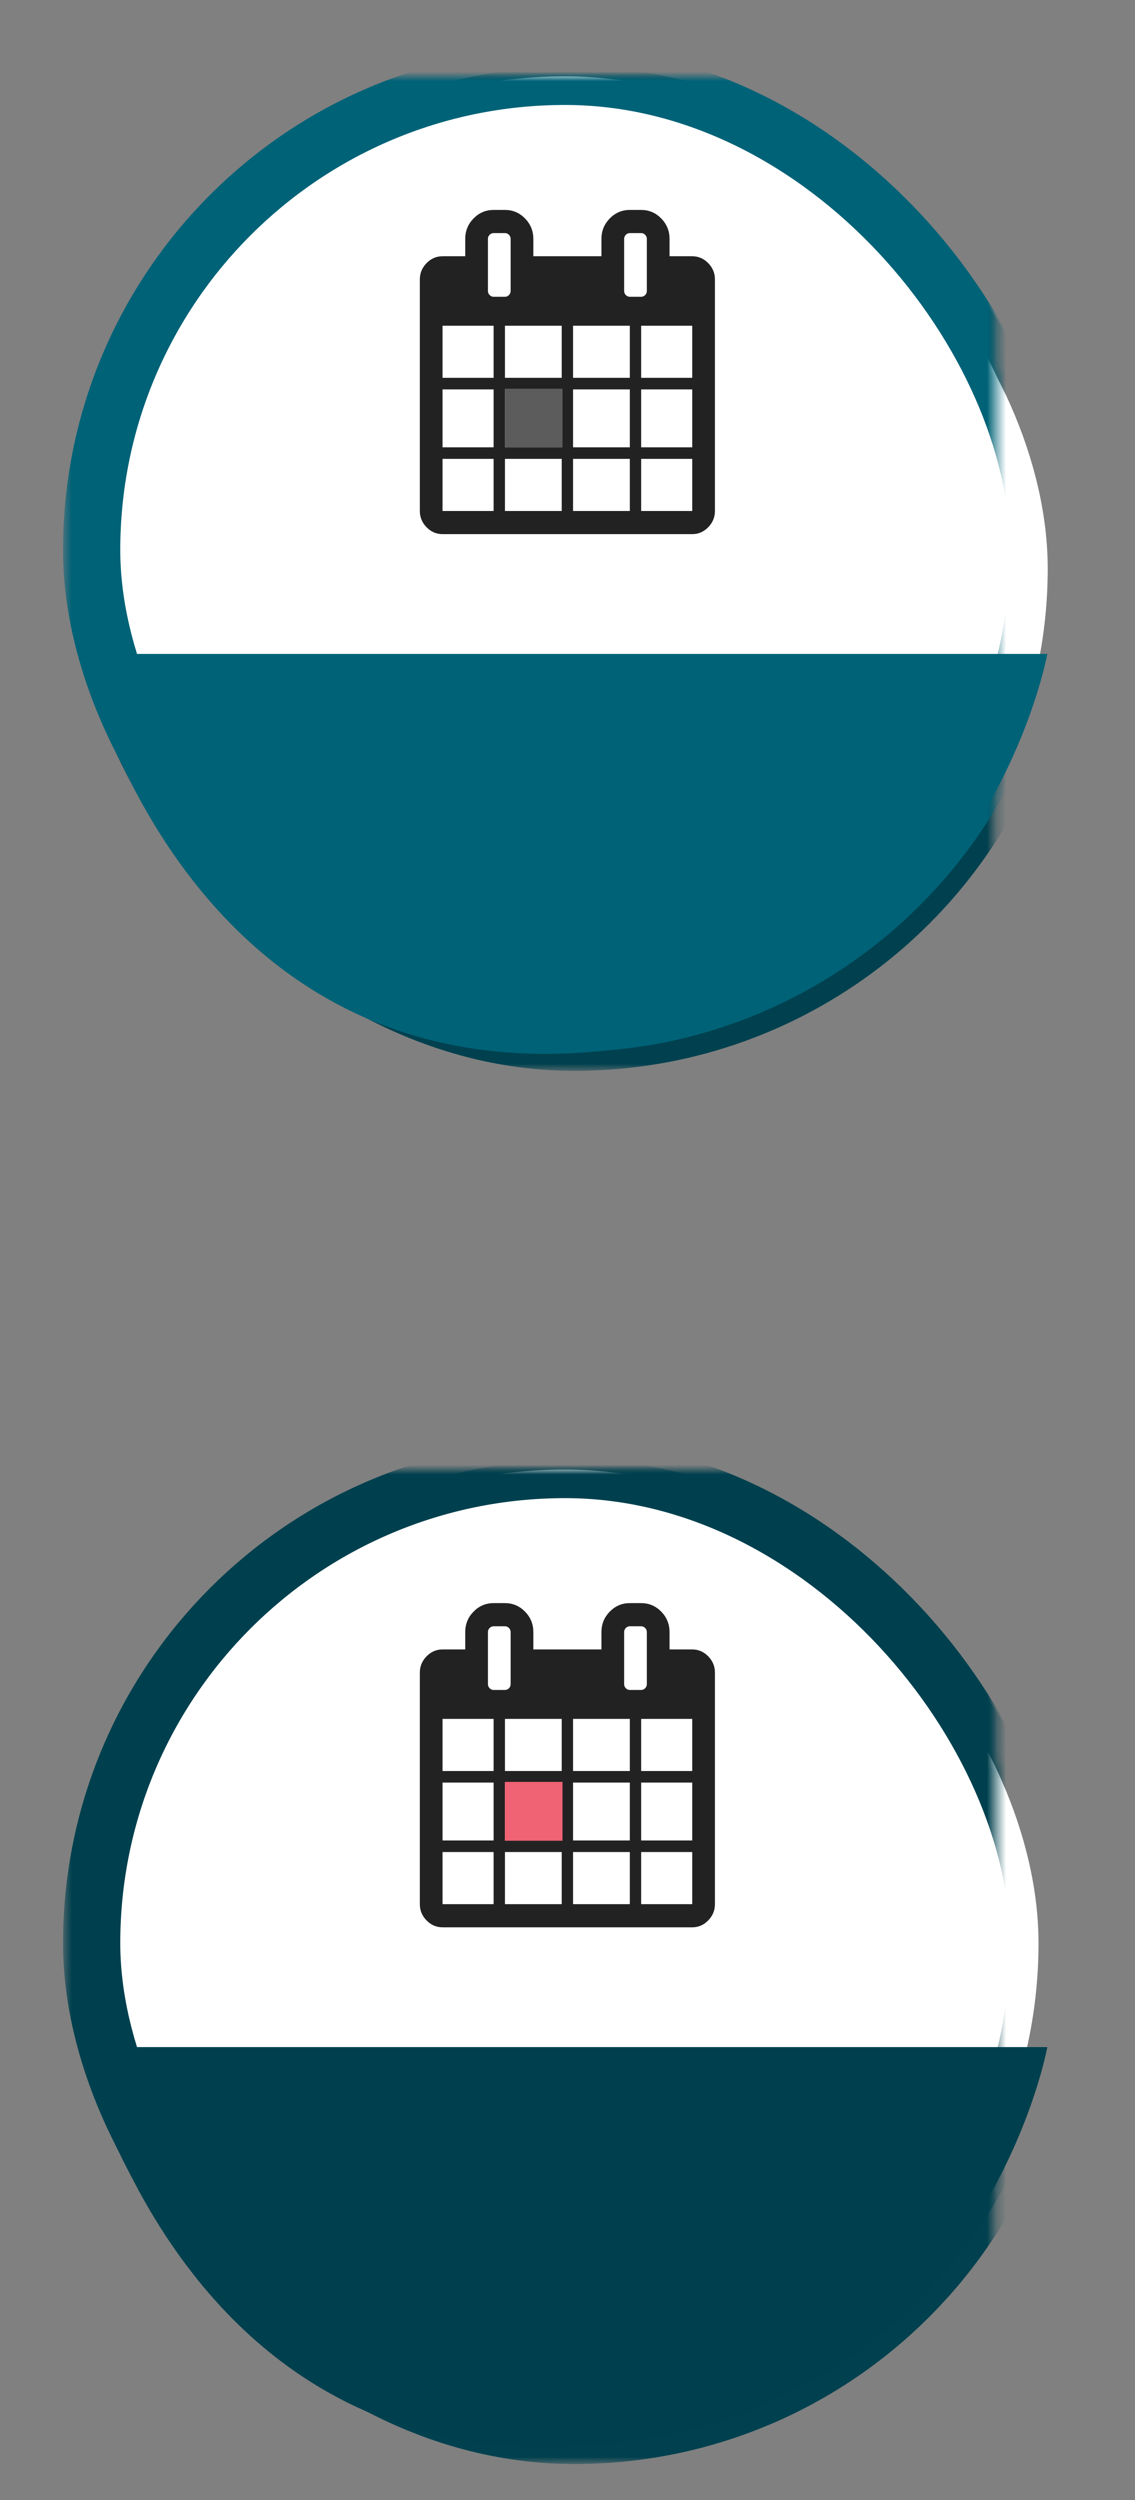 <?xml version="1.0" encoding="UTF-8" standalone="no"?>
<svg xmlns="http://www.w3.org/2000/svg" xmlns:xlink="http://www.w3.org/1999/xlink" width="119px" height="262px" viewBox="0 0 119 262">
  <rect x="0" y="0" width="119" height="262" fill="#808080" stroke="none"/>
  <!-- Generator: Sketch 39.1 (31720) - http://www.bohemiancoding.com/sketch -->
  <title>Artboard</title>
  <desc>Created with Sketch.</desc>
  <defs>
    <rect id="path-1" x="11.575" y="1.947" width="99.273" height="99.275" rx="49.636"></rect>
    <mask id="mask-2" maskContentUnits="userSpaceOnUse" maskUnits="objectBoundingBox" x="-3" y="-3" width="105.273" height="105.275">
      <rect x="8.575" y="-1.053" width="105.273" height="105.275" fill="white"></rect>
      <use xlink:href="#path-1" fill="black"></use>
    </mask>
    <rect id="path-3" x="10.61" y="0" width="99.273" height="99.275" rx="49.636"></rect>
    <mask id="mask-4" maskContentUnits="userSpaceOnUse" maskUnits="objectBoundingBox" x="-3" y="-3" width="105.273" height="105.275">
      <rect x="7.61" y="-3" width="105.273" height="105.275" fill="white"></rect>
      <use xlink:href="#path-3" fill="black"></use>
    </mask>
    <rect id="path-5" x="11.575" y="1.947" width="99.273" height="99.275" rx="49.636"></rect>
    <mask id="mask-6" maskContentUnits="userSpaceOnUse" maskUnits="objectBoundingBox" x="-3" y="-3" width="105.273" height="105.275">
      <rect x="8.575" y="-1.053" width="105.273" height="105.275" fill="white"></rect>
      <use xlink:href="#path-5" fill="black"></use>
    </mask>
    <rect id="path-7" x="10.61" y="0" width="99.273" height="99.275" rx="49.636"></rect>
    <mask id="mask-8" maskContentUnits="userSpaceOnUse" maskUnits="objectBoundingBox" x="-3" y="-3" width="105.273" height="105.275">
      <rect x="7.61" y="-3" width="105.273" height="105.275" fill="white"></rect>
      <use xlink:href="#path-7" fill="black"></use>
    </mask>
  </defs>
  <g id="Page-1" stroke="none" stroke-width="1" fill="none" fill-rule="evenodd">
    <g id="Artboard">
      <g id="Group-7-Copy-2" transform="translate(-1, 8)">
        <g id="Group-Copy-5">
          <g id="Rectangle-1-Copy">
            <use fill="#FFFFFF" fill-rule="evenodd" xlink:href="#path-1"></use>
            <use stroke="#01414F" mask="url(#mask-2)" stroke-width="6" xlink:href="#path-1"></use>
          </g>
          <g id="Rectangle-1">
            <use fill="#FFFFFF" fill-rule="evenodd" xlink:href="#path-3"></use>
            <use stroke="#006277" mask="url(#mask-4)" stroke-width="6" xlink:href="#path-3"></use>
          </g>
          <g id="Calendar" transform="translate(45, 14)">
            <g id="Capa_1" fill="#222222">
              <path d="M28.579,4.854 L26.199,4.854 L26.199,3.034 C26.199,2.2 25.907,1.485 25.325,0.891 C24.742,0.297 24.042,0 23.223,0 L22.034,0 C21.215,0 20.515,0.297 19.932,0.891 C19.35,1.485 19.058,2.2 19.058,3.034 L19.058,4.854 L11.919,4.854 L11.919,3.034 C11.919,2.2 11.627,1.485 11.044,0.891 C10.462,0.297 9.761,0 8.943,0 L7.753,0 C6.935,0 6.235,0.297 5.652,0.891 C5.069,1.485 4.778,2.2 4.778,3.034 L4.778,4.854 L2.398,4.854 C1.753,4.854 1.196,5.094 0.725,5.574 C0.254,6.055 0.018,6.624 0.018,7.281 L0.018,31.549 C0.018,32.206 0.254,32.775 0.725,33.255 C1.196,33.736 1.753,33.976 2.398,33.976 L28.578,33.976 C29.223,33.976 29.781,33.736 30.251,33.255 C30.723,32.775 30.958,32.206 30.958,31.549 L30.958,7.281 C30.958,6.623 30.723,6.055 30.252,5.574 C29.781,5.094 29.223,4.854 28.579,4.854 Z M7.753,31.549 L2.398,31.549 L2.398,26.088 L7.753,26.088 L7.753,31.549 L7.753,31.549 Z M7.753,24.875 L2.398,24.875 L2.398,18.808 L7.753,18.808 L7.753,24.875 L7.753,24.875 Z M7.753,17.594 L2.398,17.594 L2.398,12.134 L7.753,12.134 L7.753,17.594 L7.753,17.594 Z M7.335,8.921 C7.217,8.8 7.158,8.659 7.158,8.494 L7.158,3.034 C7.158,2.87 7.217,2.727 7.335,2.607 C7.453,2.487 7.592,2.427 7.753,2.427 L8.943,2.427 C9.104,2.427 9.244,2.487 9.361,2.607 C9.479,2.727 9.538,2.87 9.538,3.034 L9.538,8.494 C9.538,8.659 9.479,8.8 9.361,8.921 C9.244,9.041 9.104,9.101 8.943,9.101 L7.753,9.101 C7.592,9.101 7.453,9.041 7.335,8.921 L7.335,8.921 Z M14.893,31.549 L8.943,31.549 L8.943,26.088 L14.893,26.088 L14.893,31.549 L14.893,31.549 Z M14.893,24.875 L8.943,24.875 L8.943,18.808 L14.893,18.808 L14.893,24.875 L14.893,24.875 Z M14.893,17.594 L8.943,17.594 L8.943,12.134 L14.893,12.134 L14.893,17.594 L14.893,17.594 Z M22.034,31.549 L16.083,31.549 L16.083,26.088 L22.034,26.088 L22.034,31.549 L22.034,31.549 Z M22.034,24.875 L16.083,24.875 L16.083,18.808 L22.034,18.808 L22.034,24.875 L22.034,24.875 Z M22.034,17.594 L16.083,17.594 L16.083,12.134 L22.034,12.134 L22.034,17.594 L22.034,17.594 Z M21.615,8.921 C21.497,8.8 21.439,8.659 21.439,8.494 L21.439,3.034 C21.439,2.87 21.497,2.727 21.615,2.607 C21.733,2.487 21.872,2.427 22.034,2.427 L23.223,2.427 C23.385,2.427 23.524,2.487 23.642,2.607 C23.76,2.727 23.818,2.87 23.818,3.034 L23.818,8.494 C23.818,8.659 23.759,8.8 23.642,8.921 C23.524,9.041 23.385,9.101 23.223,9.101 L22.034,9.101 C21.872,9.101 21.732,9.041 21.615,8.921 L21.615,8.921 Z M28.578,31.549 L23.223,31.549 L23.223,26.088 L28.578,26.088 L28.578,31.549 L28.578,31.549 Z M28.578,24.875 L23.223,24.875 L23.223,18.808 L28.578,18.808 L28.578,24.875 L28.578,24.875 Z M28.578,17.594 L23.223,17.594 L23.223,12.134 L28.578,12.134 L28.578,17.594 L28.578,17.594 Z" id="Shape"></path>
            </g>
            <polygon id="Rectangle" fill="#5C5C5C" points="8.937 19.898 8.937 19.747 8.937 18.734 14.975 18.734 14.975 24.903 13.357 24.903 12.17 24.903 8.937 24.903"></polygon>
          </g>
        </g>
        <path d="M9.59,60.528 L110.807,60.528 C110.807,60.528 103.733,99.77 61.611,102.332 C19.489,104.895 9.59,60.528 9.59,60.528 Z" id="Path-9-Copy-5" fill="#006277"></path>
      </g>
      <g id="Group-7-Copy-3" transform="translate(-1, 154)">
        <g id="Group-Copy-5">
          <use id="Rectangle-1-Copy" stroke="#01414F" mask="url(#mask-6)" stroke-width="6" xlink:href="#path-5"></use>
          <g id="Rectangle-1">
            <use fill="#FFFFFF" fill-rule="evenodd" xlink:href="#path-7"></use>
            <use stroke="#00404E" mask="url(#mask-8)" stroke-width="6" xlink:href="#path-7"></use>
          </g>
          <g id="Calendar" transform="translate(45, 14)">
            <g id="Capa_1" fill="#222222">
              <path d="M28.579,4.854 L26.199,4.854 L26.199,3.034 C26.199,2.2 25.907,1.485 25.325,0.891 C24.742,0.297 24.042,0 23.223,0 L22.034,0 C21.215,0 20.515,0.297 19.932,0.891 C19.35,1.485 19.058,2.2 19.058,3.034 L19.058,4.854 L11.919,4.854 L11.919,3.034 C11.919,2.2 11.627,1.485 11.044,0.891 C10.462,0.297 9.761,0 8.943,0 L7.753,0 C6.935,0 6.235,0.297 5.652,0.891 C5.069,1.485 4.778,2.2 4.778,3.034 L4.778,4.854 L2.398,4.854 C1.753,4.854 1.196,5.094 0.725,5.574 C0.254,6.055 0.018,6.624 0.018,7.281 L0.018,31.549 C0.018,32.206 0.254,32.775 0.725,33.255 C1.196,33.736 1.753,33.976 2.398,33.976 L28.578,33.976 C29.223,33.976 29.781,33.736 30.251,33.255 C30.723,32.775 30.958,32.206 30.958,31.549 L30.958,7.281 C30.958,6.623 30.723,6.055 30.252,5.574 C29.781,5.094 29.223,4.854 28.579,4.854 Z M7.753,31.549 L2.398,31.549 L2.398,26.088 L7.753,26.088 L7.753,31.549 L7.753,31.549 Z M7.753,24.875 L2.398,24.875 L2.398,18.808 L7.753,18.808 L7.753,24.875 L7.753,24.875 Z M7.753,17.594 L2.398,17.594 L2.398,12.134 L7.753,12.134 L7.753,17.594 L7.753,17.594 Z M7.335,8.921 C7.217,8.8 7.158,8.659 7.158,8.494 L7.158,3.034 C7.158,2.87 7.217,2.727 7.335,2.607 C7.453,2.487 7.592,2.427 7.753,2.427 L8.943,2.427 C9.104,2.427 9.244,2.487 9.361,2.607 C9.479,2.727 9.538,2.87 9.538,3.034 L9.538,8.494 C9.538,8.659 9.479,8.8 9.361,8.921 C9.244,9.041 9.104,9.101 8.943,9.101 L7.753,9.101 C7.592,9.101 7.453,9.041 7.335,8.921 L7.335,8.921 Z M14.893,31.549 L8.943,31.549 L8.943,26.088 L14.893,26.088 L14.893,31.549 L14.893,31.549 Z M14.893,24.875 L8.943,24.875 L8.943,18.808 L14.893,18.808 L14.893,24.875 L14.893,24.875 Z M14.893,17.594 L8.943,17.594 L8.943,12.134 L14.893,12.134 L14.893,17.594 L14.893,17.594 Z M22.034,31.549 L16.083,31.549 L16.083,26.088 L22.034,26.088 L22.034,31.549 L22.034,31.549 Z M22.034,24.875 L16.083,24.875 L16.083,18.808 L22.034,18.808 L22.034,24.875 L22.034,24.875 Z M22.034,17.594 L16.083,17.594 L16.083,12.134 L22.034,12.134 L22.034,17.594 L22.034,17.594 Z M21.615,8.921 C21.497,8.8 21.439,8.659 21.439,8.494 L21.439,3.034 C21.439,2.87 21.497,2.727 21.615,2.607 C21.733,2.487 21.872,2.427 22.034,2.427 L23.223,2.427 C23.385,2.427 23.524,2.487 23.642,2.607 C23.76,2.727 23.818,2.87 23.818,3.034 L23.818,8.494 C23.818,8.659 23.759,8.8 23.642,8.921 C23.524,9.041 23.385,9.101 23.223,9.101 L22.034,9.101 C21.872,9.101 21.732,9.041 21.615,8.921 L21.615,8.921 Z M28.578,31.549 L23.223,31.549 L23.223,26.088 L28.578,26.088 L28.578,31.549 L28.578,31.549 Z M28.578,24.875 L23.223,24.875 L23.223,18.808 L28.578,18.808 L28.578,24.875 L28.578,24.875 Z M28.578,17.594 L23.223,17.594 L23.223,12.134 L28.578,12.134 L28.578,17.594 L28.578,17.594 Z" id="Shape"></path>
            </g>
            <polygon id="Rectangle" fill="#F06374" points="8.937 19.898 8.937 19.747 8.937 18.734 14.975 18.734 14.975 24.903 13.357 24.903 12.17 24.903 8.937 24.903"></polygon>
          </g>
        </g>
        <path d="M9.59,60.528 L110.807,60.528 C110.807,60.528 103.733,99.77 61.611,102.332 C19.489,104.895 9.59,60.528 9.59,60.528 Z" id="Path-9-Copy-5" fill="#00404E"></path>
      </g>
    </g>
  </g>
</svg>
